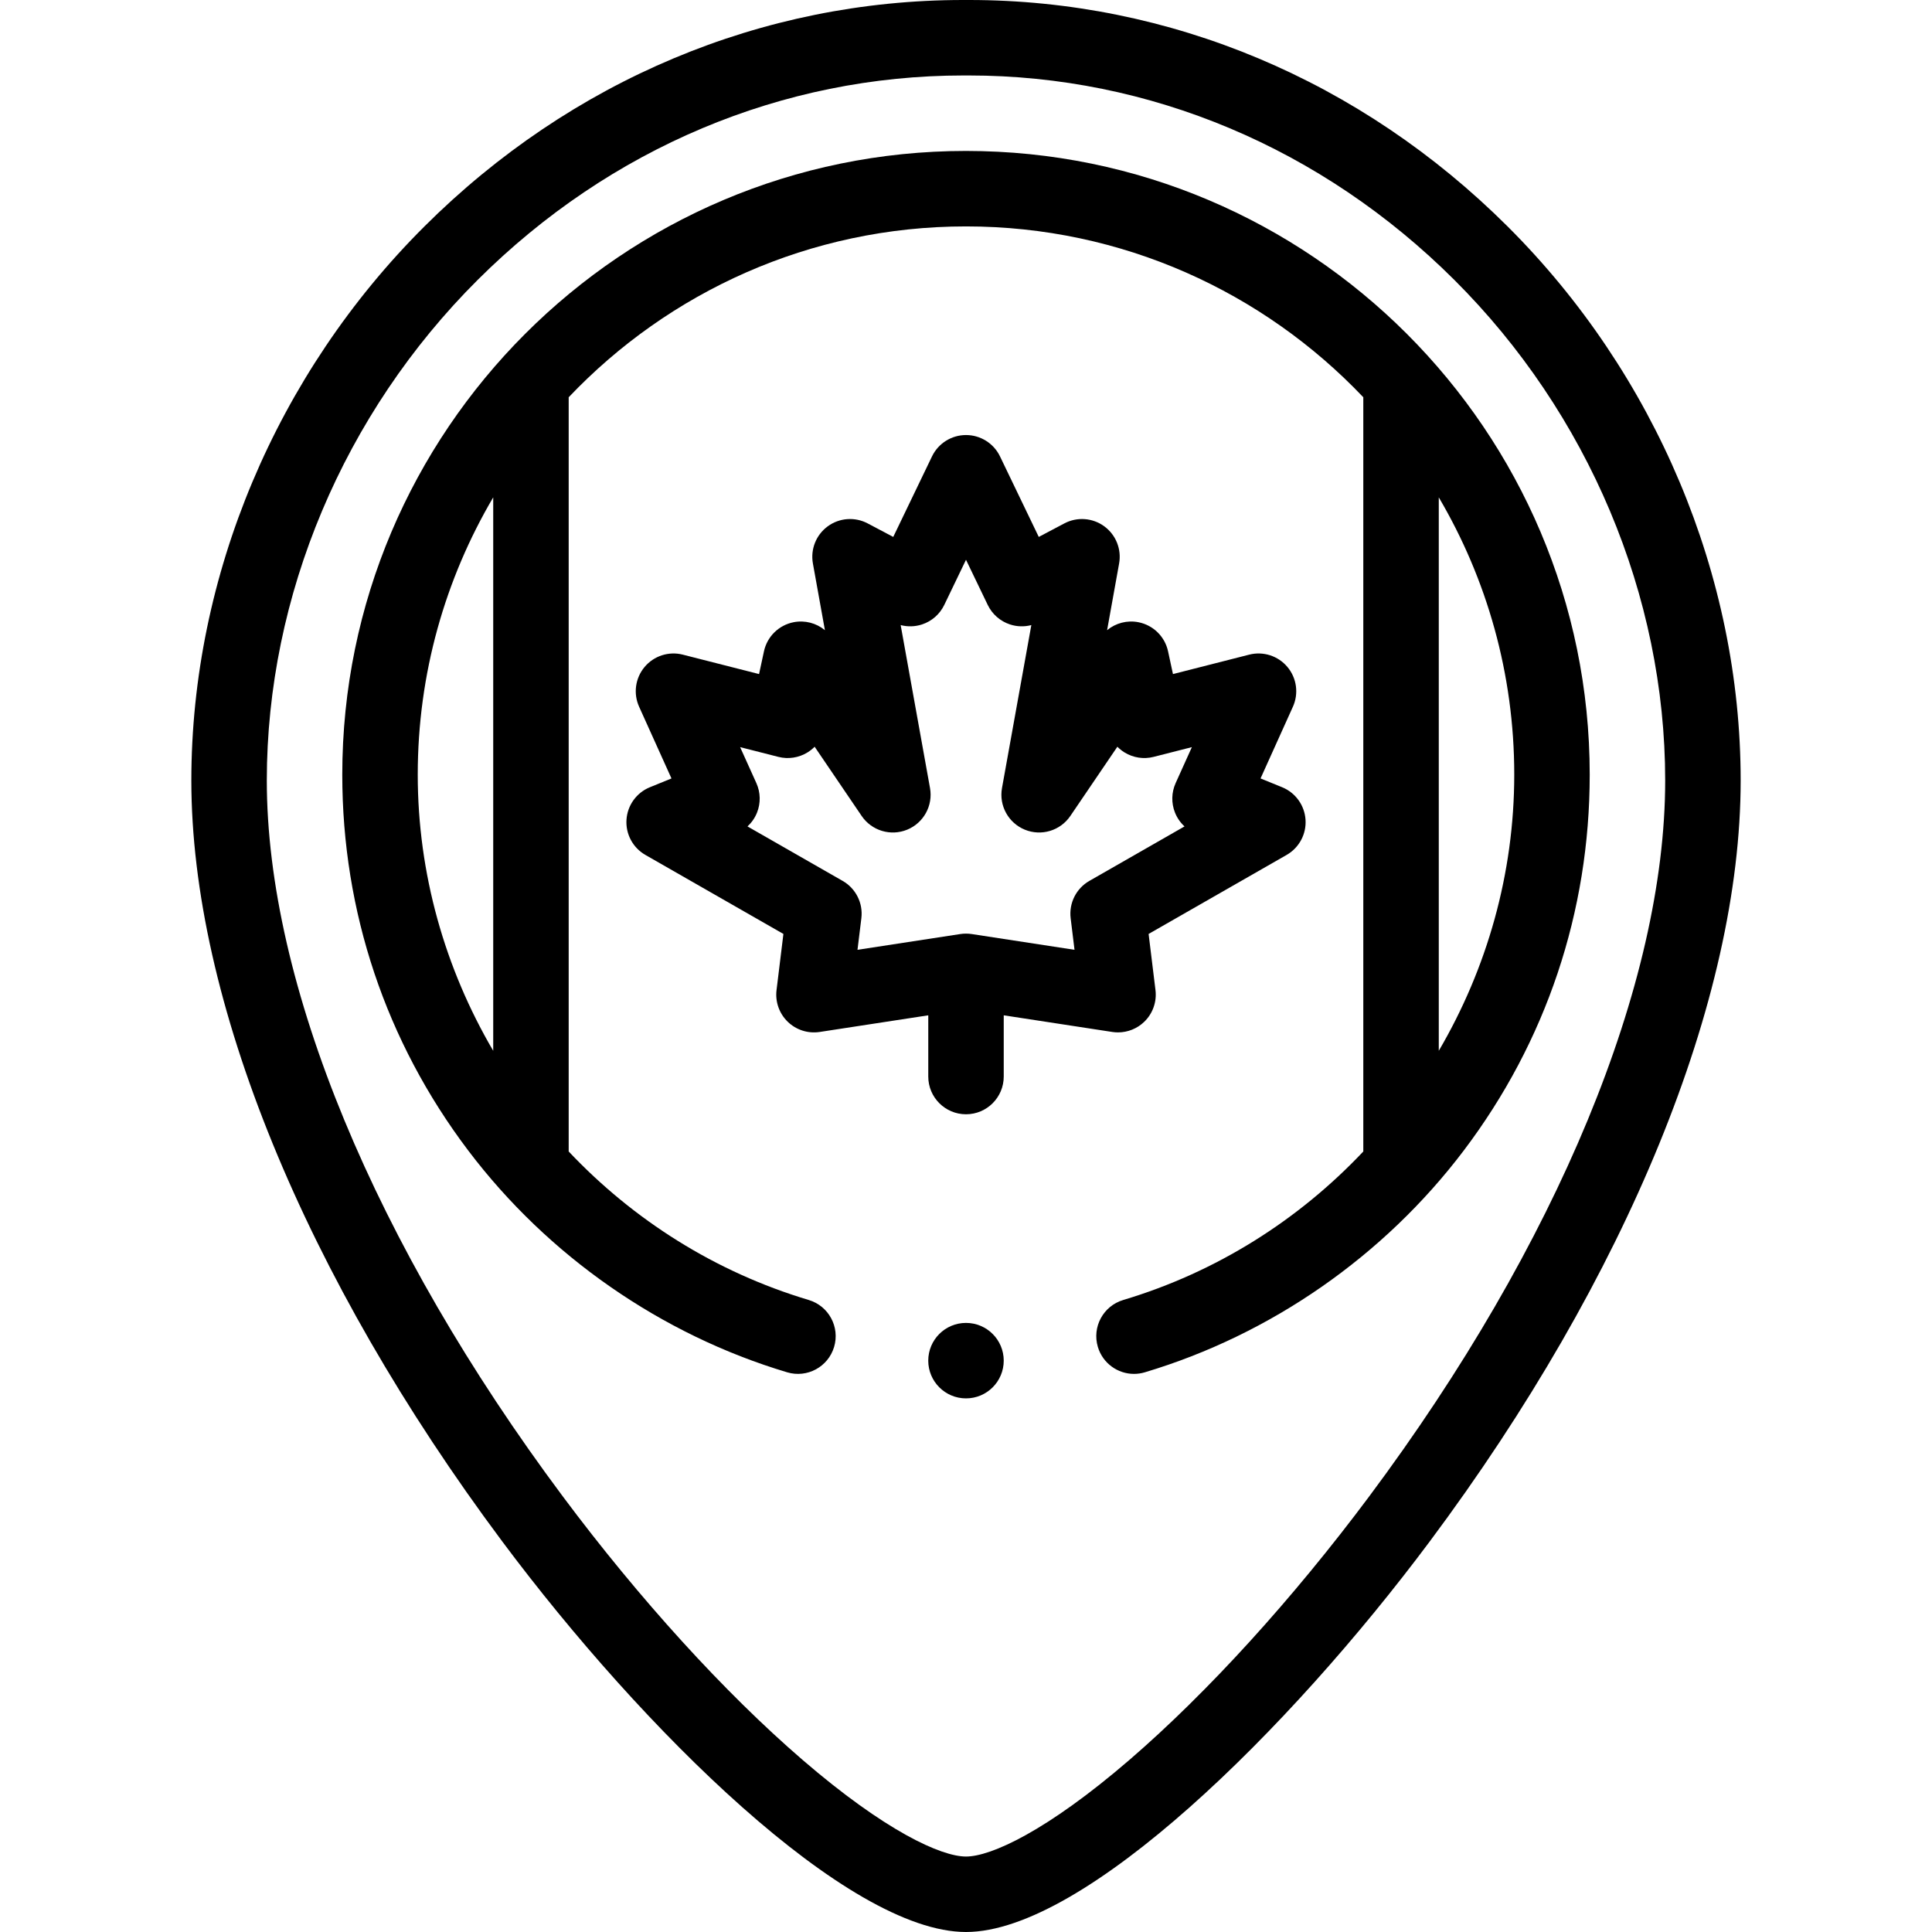 <svg id="Layer_1" enable-background="new 0 0 512.001 512.001" height="512" viewBox="0 0 512.001 512.001" width="512" xmlns="http://www.w3.org/2000/svg"><g><g><path d="m399.503 59.983c-38.849-38.701-89.523-59.983-142.704-59.983-.506 0-1.018 0-1.523 0-53.251 0-103.931 21.284-142.778 59.983-39.269 39.119-61.79 92.648-61.79 146.863 0 57.975 30.041 131.487 82.419 201.687 37.182 49.833 91.493 103.468 122.873 103.468s85.691-53.635 122.874-103.468c52.378-70.199 82.419-143.712 82.419-201.687 0-54.214-22.521-107.743-61.79-146.863zm-36.658 336.59c-20.281 27.182-42.831 51.965-63.496 69.785-21.925 18.906-36.768 25.643-43.349 25.643s-21.424-6.736-43.349-25.643c-20.665-17.82-43.215-42.604-63.496-69.785-49.854-66.818-78.448-135.971-78.448-189.727 0-48.936 20.377-97.301 55.905-132.694 35.072-34.938 80.739-54.153 128.741-54.153h1.368c47.924 0 93.596 19.217 128.666 54.153 35.528 35.394 55.905 83.759 55.905 132.694.001 53.757-28.592 122.909-78.447 189.727z"/><path d="m256 40c-91.143 0-165.293 74.15-165.293 165.293 0 36.294 11.543 70.738 33.381 99.61 21.121 27.923 51.135 48.795 84.514 58.771 5.29 1.585 10.862-1.426 12.444-6.718 1.582-5.291-1.426-10.863-6.718-12.444-24.784-7.407-46.531-21.252-63.619-39.355v-199.882c26.489-27.872 63.895-45.275 105.291-45.275s78.802 17.403 105.291 45.275v199.882c-17.09 18.104-38.839 31.95-63.626 39.356-5.292 1.581-8.3 7.152-6.718 12.444 1.296 4.337 5.271 7.14 9.577 7.14.948 0 1.912-.136 2.867-.422 33.38-9.975 63.396-30.846 84.519-58.77 21.839-28.872 33.383-63.318 33.383-99.613 0-91.142-74.15-165.292-165.293-165.292zm-125.291 238.473c-12.767-21.779-20.002-46.927-20.002-73.18 0-26.795 7.3-51.914 20.002-73.488zm250.583.001v-146.669c12.702 21.574 20.002 46.693 20.002 73.488-.001 26.253-7.235 51.402-20.002 73.181z"/><path d="m294.771 273.48c.506.077 1.013.115 1.516.115 2.58 0 5.083-.999 6.963-2.822 2.247-2.18 3.344-5.286 2.963-8.393l-1.82-14.875 36.577-20.941c3.319-1.901 5.264-5.528 5.009-9.345s-2.664-7.153-6.207-8.596l-5.715-2.327 8.577-19.003c1.581-3.502 1.016-7.6-1.454-10.542-2.47-2.943-6.407-4.215-10.129-3.263l-20.204 5.147-1.299-6.033c-.843-3.912-3.937-6.945-7.865-7.71-2.99-.585-6.02.234-8.289 2.112l3.185-17.684c.678-3.765-.851-7.586-3.938-9.844-3.086-2.258-7.191-2.557-10.574-.771l-6.783 3.583-10.271-21.336c-1.667-3.461-5.169-5.662-9.011-5.662s-7.344 2.201-9.011 5.662l-10.271 21.336-6.782-3.583c-3.38-1.784-7.485-1.488-10.574.771-3.088 2.258-4.616 6.079-3.938 9.844l3.185 17.684c-2.27-1.878-5.297-2.697-8.289-2.112-3.928.765-7.022 3.798-7.864 7.71l-1.3 6.033-20.205-5.147c-3.723-.951-7.66.32-10.129 3.263-2.47 2.942-3.035 7.04-1.454 10.542l8.577 19.003-5.715 2.327c-3.543 1.442-5.952 4.779-6.207 8.596s1.689 7.443 5.009 9.345l36.577 20.941-1.82 14.875c-.381 3.106.716 6.213 2.963 8.393 2.246 2.18 5.379 3.182 8.479 2.707l28.767-4.411v16.224c0 5.522 4.478 10 10 10s10-4.478 10-10v-16.224zm-71.46-40.031-25.218-14.438c1.094-1.005 1.962-2.25 2.523-3.657 1.008-2.523.946-5.348-.172-7.824l-4.302-9.531 10.134 2.582c2.628.669 5.424.242 7.734-1.189.689-.427 1.318-.932 1.876-1.501l12.463 18.349c2.654 3.905 7.679 5.426 12.05 3.64 4.373-1.784 6.901-6.384 6.064-11.031l-7.777-43.194c1.851.485 3.82.435 5.667-.174 2.581-.85 4.705-2.713 5.884-5.16l5.763-11.973 5.763 11.972c1.179 2.447 3.303 4.311 5.884 5.16 1.848.61 3.818.659 5.668.174l-7.778 43.194c-.837 4.647 1.691 9.247 6.063 11.031 4.374 1.786 9.398.266 12.051-3.64l12.463-18.349c.558.569 1.187 1.074 1.875 1.501 2.311 1.431 5.106 1.86 7.735 1.189l10.134-2.582-4.302 9.531c-1.118 2.477-1.18 5.301-.172 7.824.562 1.407 1.43 2.652 2.523 3.657l-25.218 14.438c-3.492 2-5.446 5.898-4.957 9.894l1.024 8.368-27.241-4.177c-.502-.077-1.009-.115-1.516-.115s-1.014.038-1.516.115l-27.241 4.177 1.024-8.368c.491-3.994-1.463-7.893-4.955-9.893z"/><path d="m256 350.586h-.007c-5.522 0-9.996 4.478-9.996 10s4.48 10 10.003 10 10-4.478 10-10-4.477-10-10-10z"/></g></g></svg>
